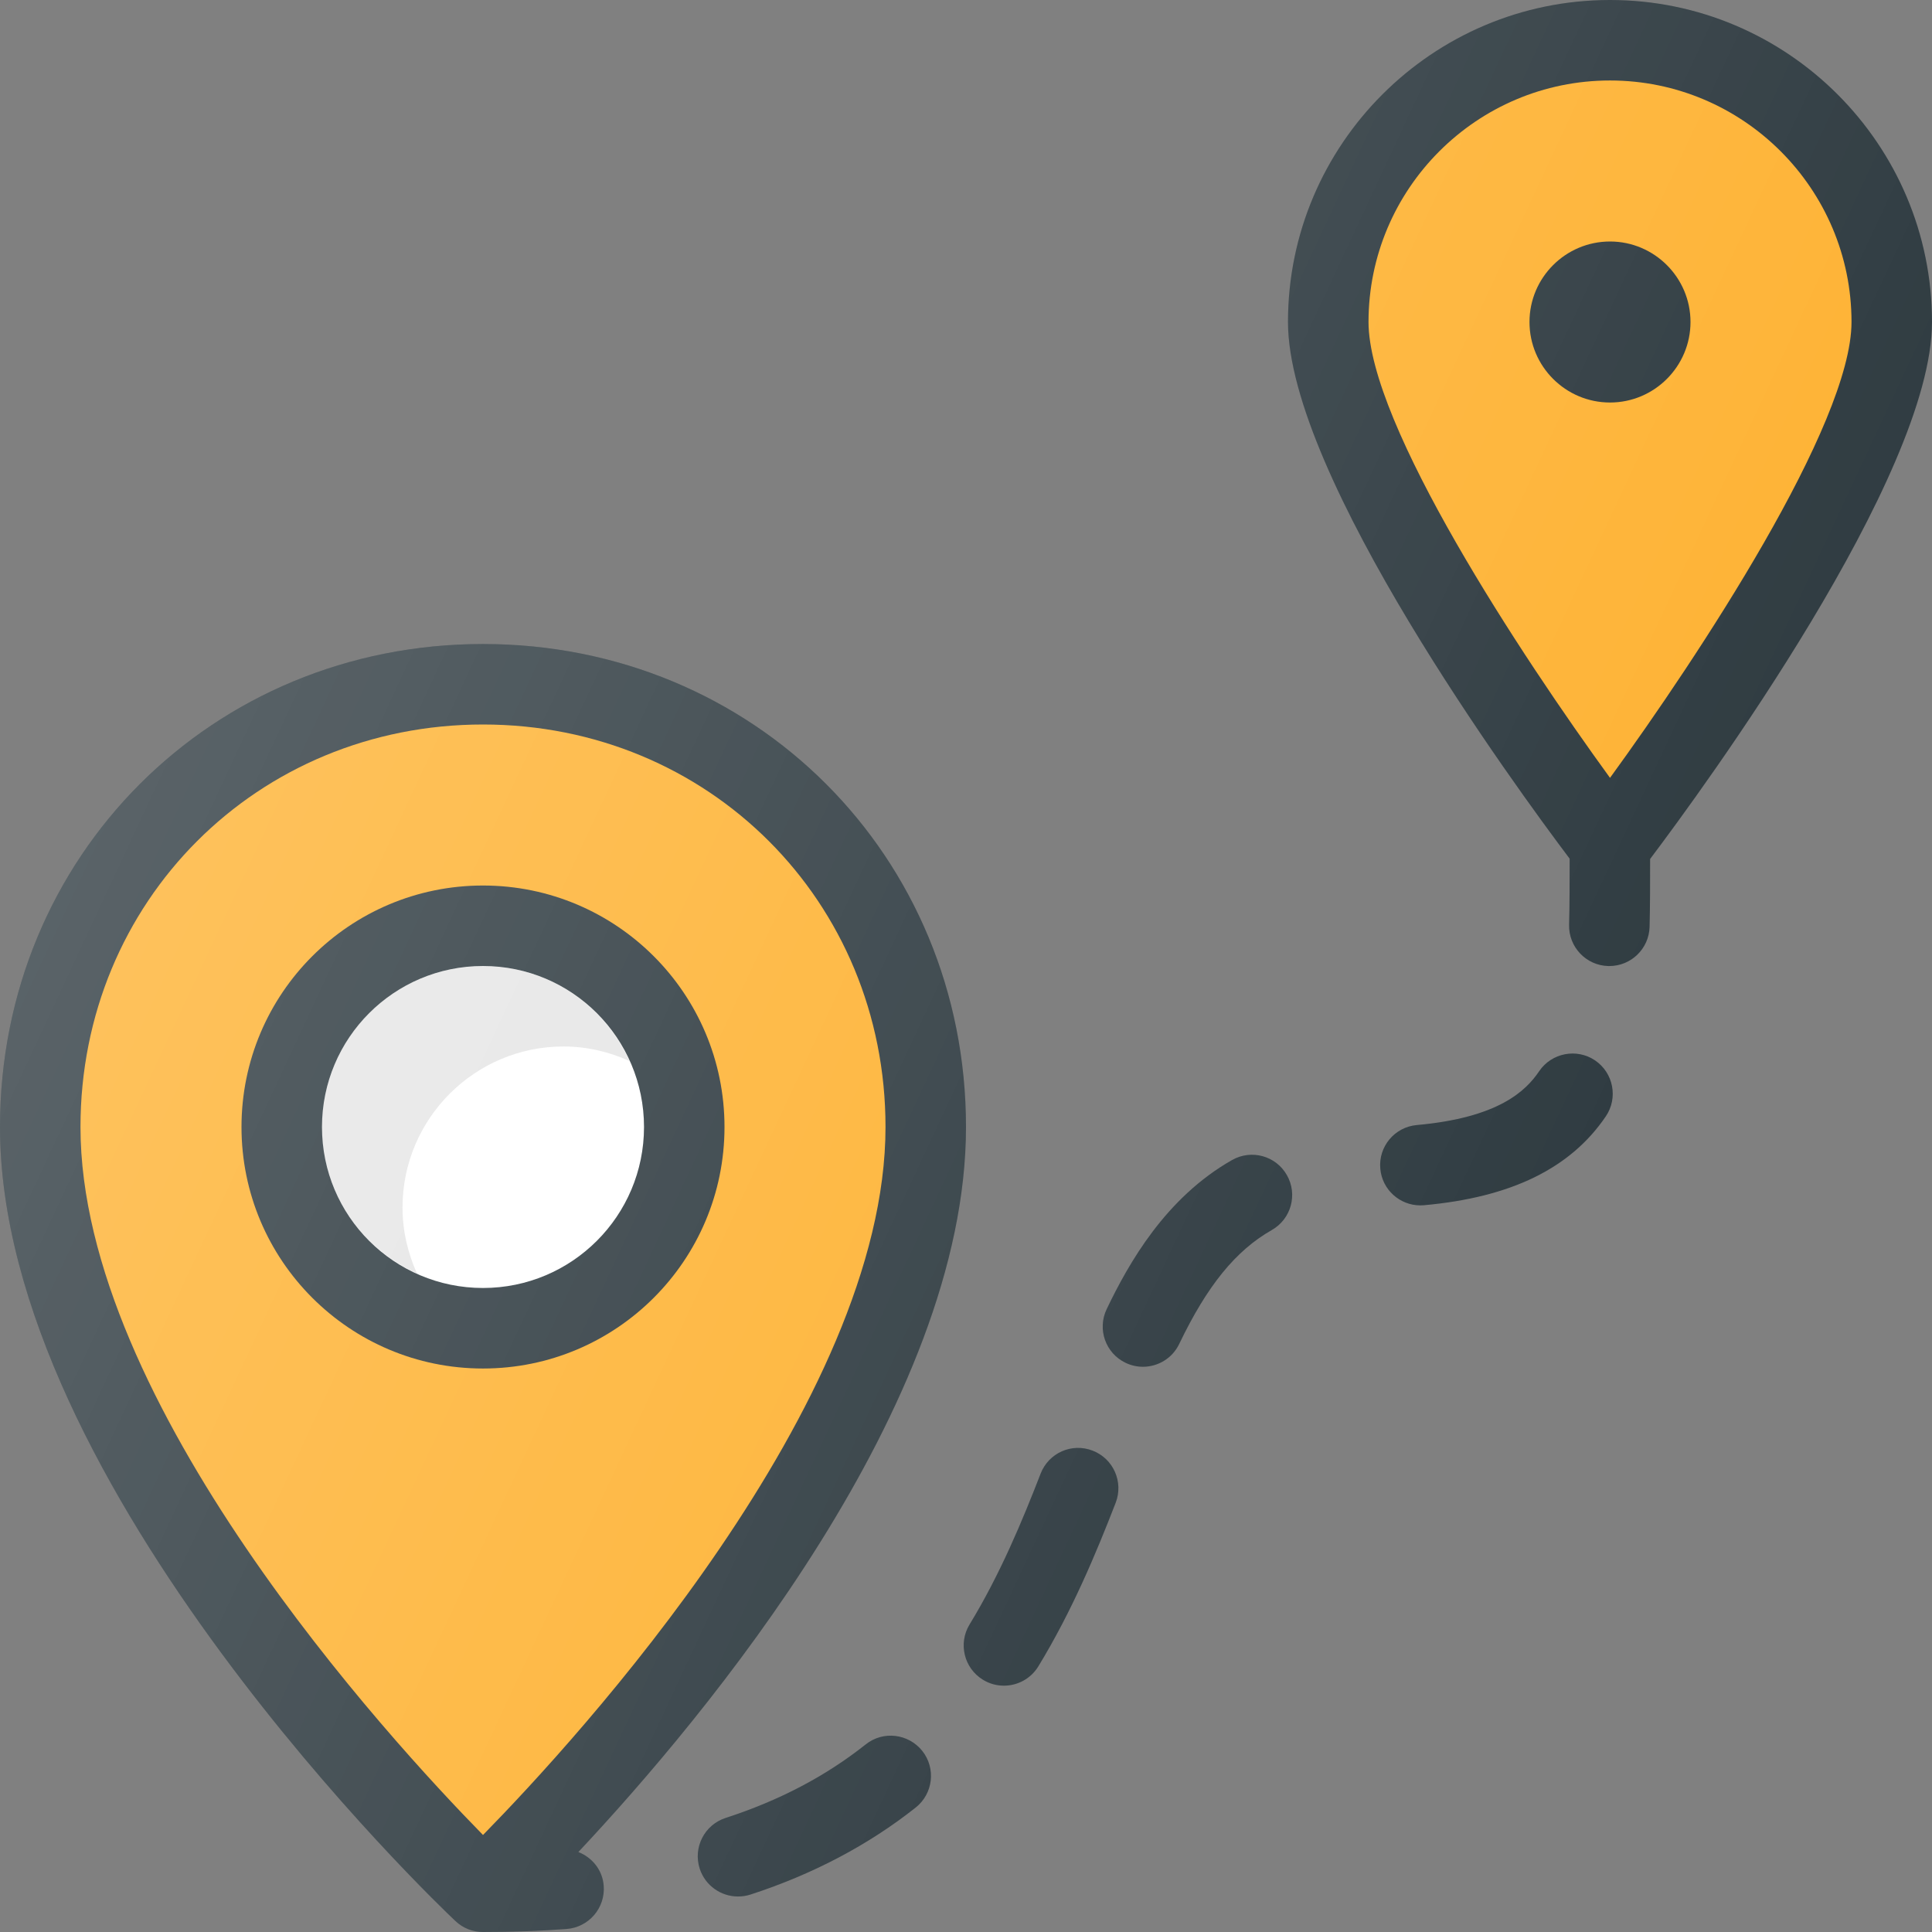 <svg width="50" height="50" viewBox="0 0 50 50" fill="none" xmlns="http://www.w3.org/2000/svg">
<rect x="0" y="0" width="50" height="50" fill="#808080" stroke="none"/>
<g clip-path="url(#clip0)">
<path d="M50 8.333C50 3.738 46.262 0 41.667 0C37.072 0 33.333 3.738 33.333 8.333C33.333 12.319 39.239 20.386 40.622 22.222C40.622 22.815 40.622 23.397 40.608 23.932C40.593 24.506 41.046 24.986 41.622 25.001C41.631 25.001 41.64 25.001 41.651 25.001C42.212 25.001 42.676 24.552 42.691 23.987C42.705 23.438 42.705 22.84 42.705 22.23C44.08 20.406 50 12.324 50 8.333Z" fill="#303C42"/>
<path d="M41.667 2.083C45.113 2.083 47.917 4.887 47.917 8.333C47.917 10.985 43.957 16.981 41.667 20.131C39.377 16.981 35.417 10.985 35.417 8.333C35.417 4.887 38.22 2.083 41.667 2.083Z" fill="#FEB335"/>
<path d="M43.75 8.333C43.75 7.185 42.815 6.25 41.667 6.25C40.518 6.25 39.583 7.185 39.583 8.333C39.583 9.482 40.518 10.417 41.667 10.417C42.815 10.417 43.75 9.482 43.75 8.333Z" fill="#303C42"/>
<path d="M28.279 37.543C27.739 37.333 27.139 37.601 26.931 38.138C26.464 39.344 25.88 40.751 25.093 42.04C24.793 42.531 24.948 43.172 25.439 43.472C25.608 43.576 25.796 43.625 25.981 43.625C26.332 43.625 26.674 43.448 26.871 43.127C27.744 41.696 28.373 40.183 28.874 38.891C29.081 38.355 28.815 37.751 28.279 37.543Z" fill="#303C42"/>
<path d="M22.405 45.145C21.361 45.972 20.175 46.594 18.777 47.049C18.23 47.227 17.931 47.815 18.109 48.362C18.253 48.802 18.66 49.081 19.1 49.081C19.207 49.081 19.316 49.065 19.422 49.031C21.037 48.506 22.475 47.748 23.699 46.778C24.15 46.42 24.226 45.765 23.869 45.314C23.509 44.865 22.855 44.785 22.405 45.145Z" fill="#303C42"/>
<path d="M31.885 30.022C30.166 30.998 29.21 32.691 28.641 33.88C28.392 34.398 28.61 35.021 29.129 35.269C29.274 35.339 29.428 35.372 29.579 35.372C29.967 35.372 30.34 35.154 30.518 34.781C31.242 33.272 31.98 32.364 32.914 31.833C33.414 31.549 33.59 30.913 33.305 30.413C33.022 29.912 32.388 29.736 31.885 30.022Z" fill="#303C42"/>
<path d="M39.834 27.722C39.491 28.229 38.789 28.926 36.666 29.116C36.093 29.168 35.67 29.673 35.722 30.247C35.77 30.788 36.225 31.195 36.758 31.195C36.79 31.195 36.821 31.194 36.853 31.191C39.108 30.988 40.647 30.236 41.559 28.89C41.881 28.414 41.756 27.766 41.28 27.443C40.807 27.123 40.157 27.246 39.834 27.722Z" fill="#303C42"/>
<path d="M14.968 47.93C18.255 44.425 25 36.361 25 29.167C25 22.158 19.509 16.667 12.5 16.667C5.491 16.667 0 22.158 0 29.167C0 38.469 11.304 49.261 11.785 49.715C11.985 49.906 12.243 50 12.5 50C13.259 50 13.98 49.974 14.664 49.922C15.237 49.878 15.668 49.379 15.624 48.805C15.593 48.394 15.327 48.074 14.968 47.93Z" fill="#303C42"/>
<path d="M12.5 47.489C10.039 44.979 2.083 36.308 2.083 29.167C2.083 23.326 6.659 18.75 12.5 18.75C18.341 18.75 22.917 23.326 22.917 29.167C22.917 36.308 14.961 44.979 12.5 47.489Z" fill="#FEB335"/>
<path d="M12.5 35.417C15.952 35.417 18.75 32.618 18.75 29.167C18.75 25.715 15.952 22.917 12.5 22.917C9.048 22.917 6.25 25.715 6.25 29.167C6.25 32.618 9.048 35.417 12.5 35.417Z" fill="#303C42"/>
<path d="M12.5 33.333C14.801 33.333 16.667 31.468 16.667 29.167C16.667 26.866 14.801 25 12.5 25C10.199 25 8.333 26.866 8.333 29.167C8.333 31.468 10.199 33.333 12.5 33.333Z" fill="white"/>
<path opacity="0.1" d="M10.417 31.25C10.417 28.952 12.285 27.083 14.583 27.083C15.193 27.083 15.768 27.222 16.291 27.459C15.637 26.013 14.188 25 12.5 25C10.202 25 8.333 26.869 8.333 29.167C8.333 30.855 9.346 32.303 10.792 32.958C10.556 32.435 10.417 31.86 10.417 31.25Z" fill="black"/>
<path d="M41.667 0C37.072 0 33.333 3.738 33.333 8.333C33.333 12.319 39.239 20.386 40.622 22.222C40.622 22.815 40.622 23.397 40.608 23.932C40.593 24.506 41.046 24.986 41.622 25.001H41.651C42.212 25.001 42.676 24.552 42.691 23.987C42.706 23.438 42.705 22.84 42.706 22.23C44.08 20.406 50 12.324 50 8.333C50 3.738 46.262 0 41.667 0ZM28.279 37.543C27.739 37.333 27.139 37.601 26.931 38.138C26.464 39.344 25.88 40.751 25.093 42.04C24.793 42.531 24.948 43.172 25.439 43.472C25.608 43.576 25.796 43.625 25.981 43.625C26.332 43.625 26.674 43.448 26.871 43.127C27.744 41.696 28.373 40.183 28.874 38.891C29.081 38.355 28.815 37.751 28.279 37.543ZM22.405 45.145C21.361 45.972 20.175 46.594 18.777 47.049C18.23 47.227 17.931 47.815 18.109 48.362C18.253 48.802 18.66 49.081 19.1 49.081C19.207 49.081 19.316 49.065 19.422 49.031C21.037 48.506 22.475 47.748 23.699 46.778C24.15 46.42 24.226 45.765 23.869 45.315C23.509 44.865 22.855 44.785 22.405 45.145ZM31.885 30.022C30.166 30.998 29.21 32.691 28.641 33.88C28.392 34.398 28.61 35.021 29.129 35.269C29.274 35.339 29.428 35.372 29.579 35.372C29.967 35.372 30.34 35.154 30.519 34.781C31.242 33.272 31.98 32.364 32.914 31.833C33.414 31.549 33.59 30.913 33.305 30.413C33.022 29.912 32.388 29.736 31.885 30.022ZM39.834 27.722C39.491 28.229 38.789 28.926 36.666 29.116C36.093 29.168 35.67 29.673 35.722 30.247C35.771 30.788 36.225 31.195 36.758 31.195C36.79 31.195 36.822 31.194 36.853 31.191C39.108 30.988 40.647 30.236 41.559 28.89C41.881 28.414 41.756 27.766 41.28 27.443C40.807 27.123 40.157 27.246 39.834 27.722ZM14.968 47.93C18.255 44.425 25 36.361 25 29.167C25 22.158 19.509 16.667 12.5 16.667C5.491 16.667 0 22.158 0 29.167C0 38.469 11.304 49.261 11.785 49.715C11.985 49.906 12.243 50 12.5 50C13.259 50 13.98 49.974 14.664 49.922C15.237 49.878 15.668 49.379 15.624 48.805C15.593 48.394 15.327 48.074 14.968 47.93Z" fill="url(#paint0_linear)"/>
</g>
<defs>
<linearGradient id="paint0_linear" x1="5.482" y1="14.552" x2="40.62" y2="30.938" gradientUnits="userSpaceOnUse">
<stop stop-color="white" stop-opacity="0.2"/>
<stop offset="1" stop-color="white" stop-opacity="0"/>
</linearGradient>
<clipPath id="clip0">
<rect width="50" height="50" fill="white"/>
</clipPath>
</defs>
</svg>

